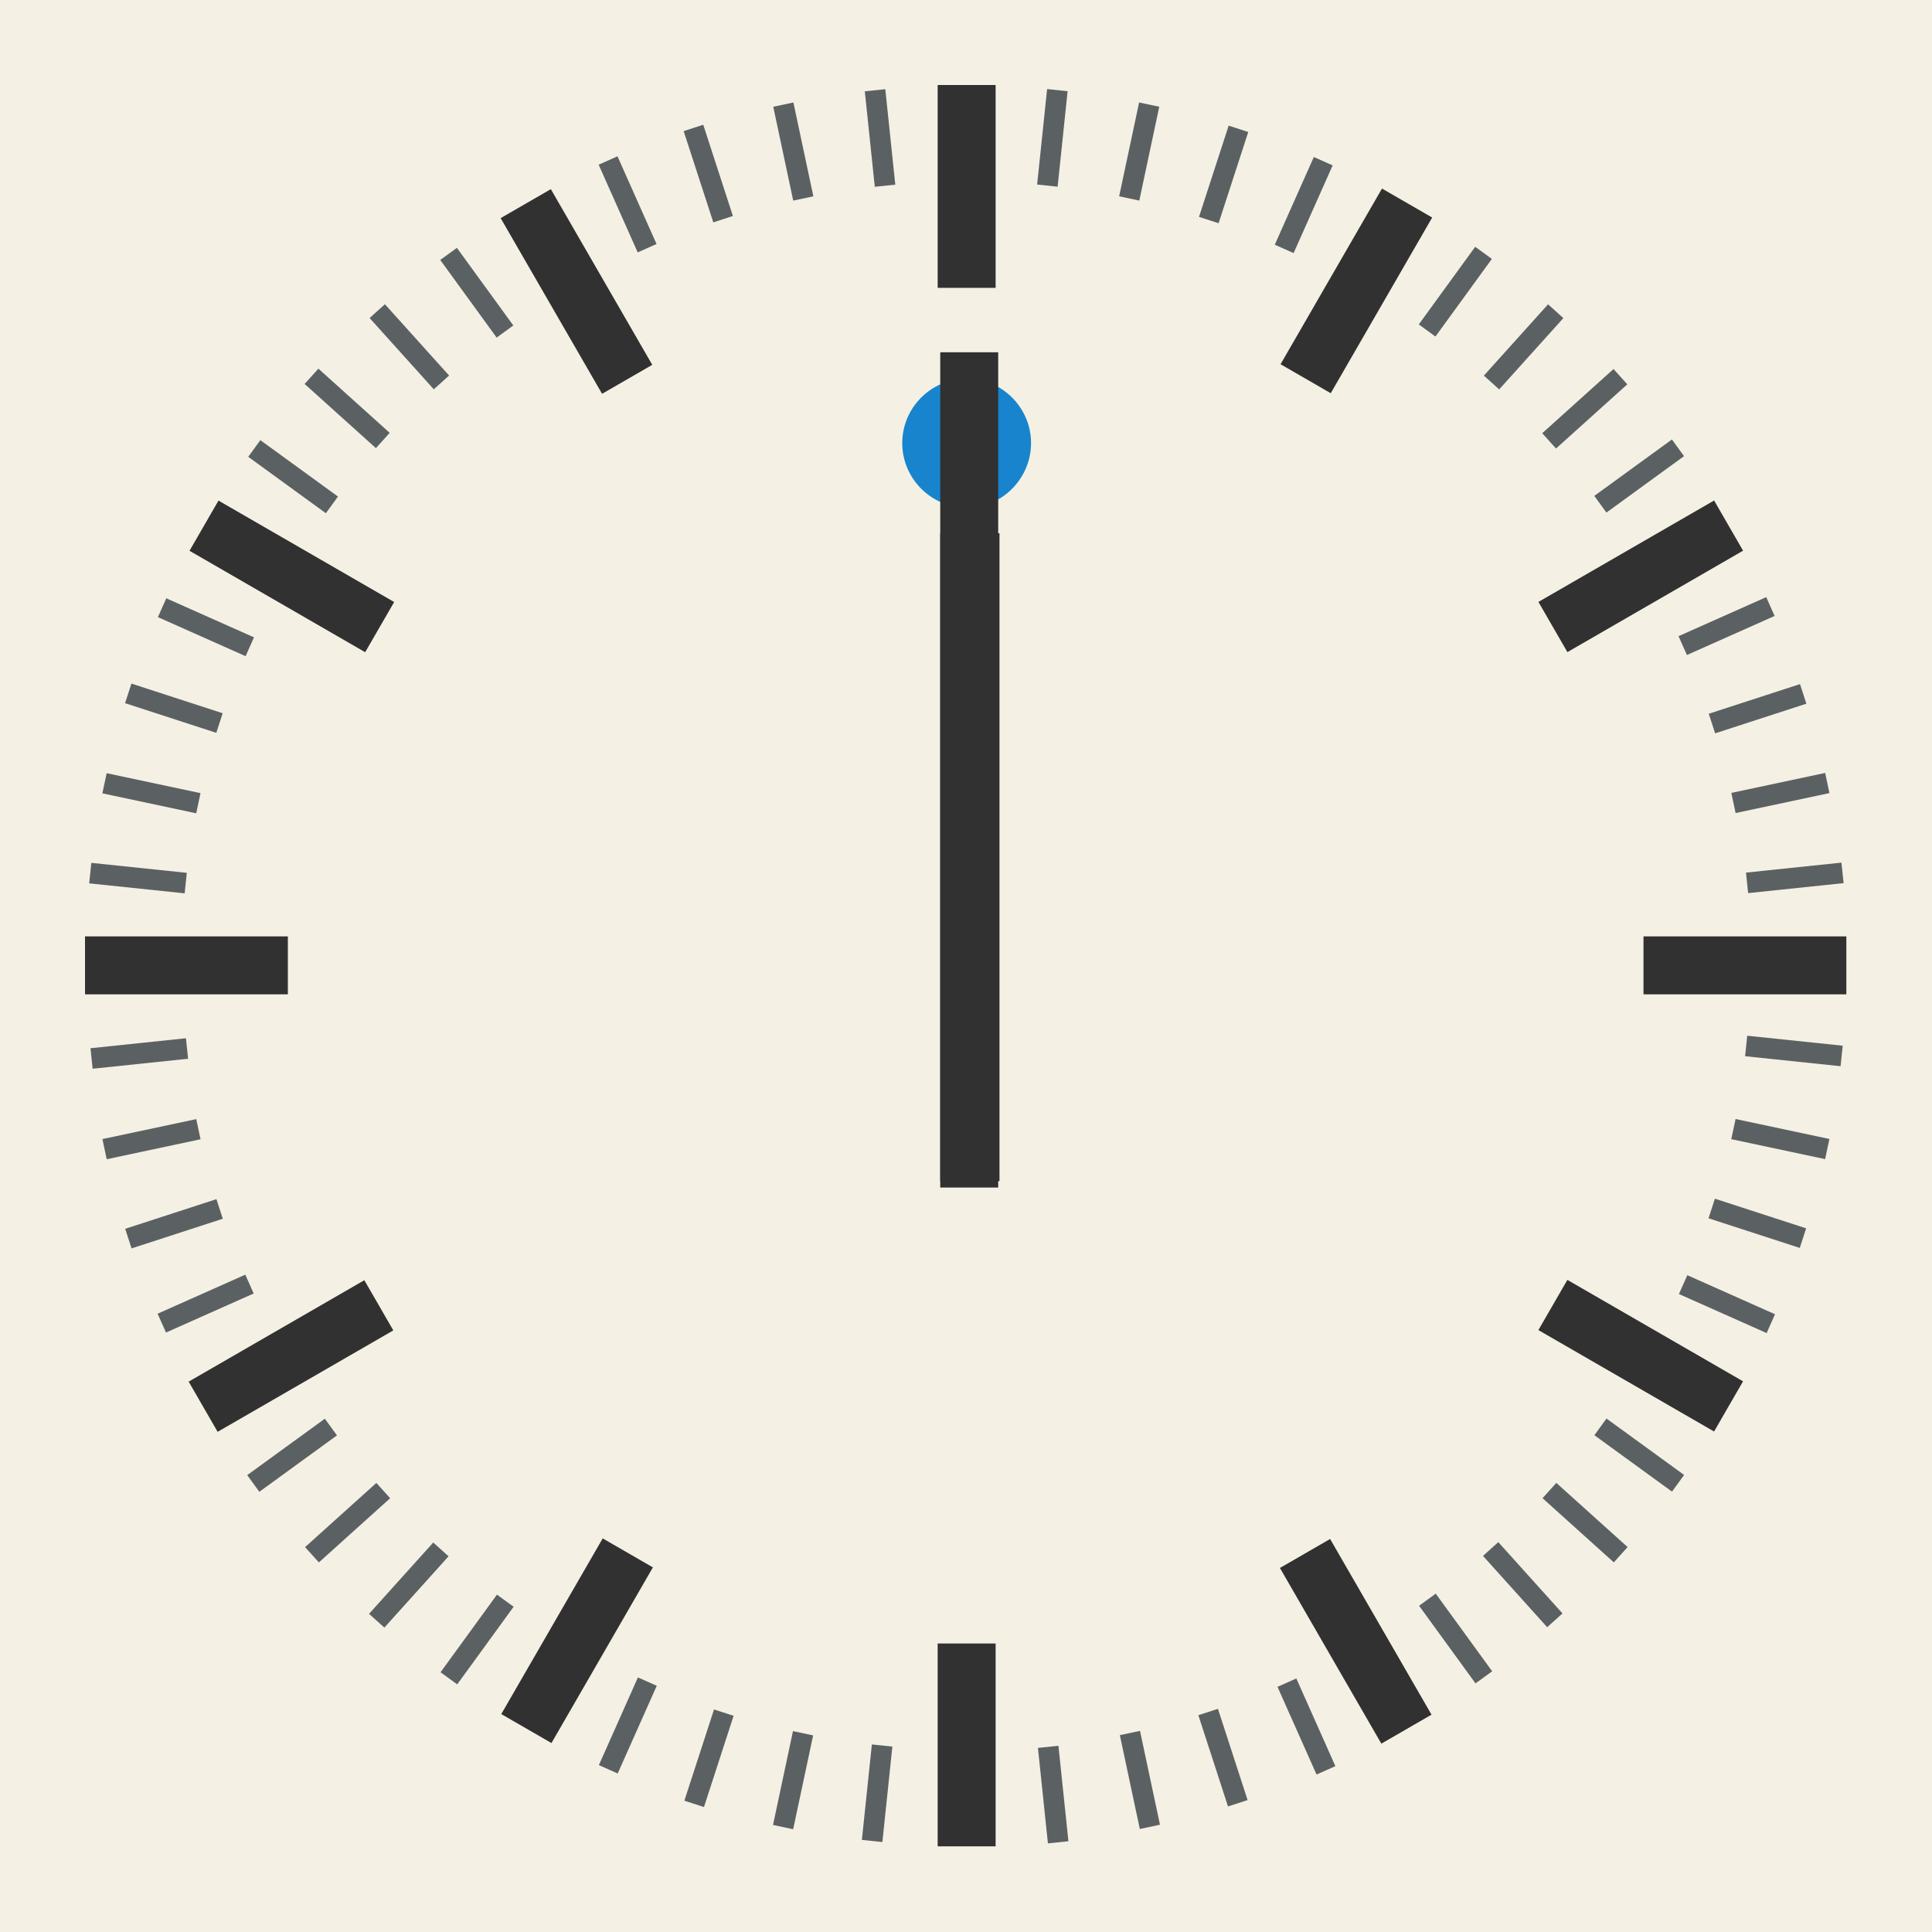 <?xml version="1.0" encoding="utf-8"?>
<!-- Generator: Adobe Illustrator 19.0.1, SVG Export Plug-In . SVG Version: 6.00 Build 0)  -->
<svg version="1.1" id="Layer_1" xmlns="http://www.w3.org/2000/svg" xmlns:xlink="http://www.w3.org/1999/xlink" x="0px" y="0px"
	 viewBox="0 0 300 300" style="enable-background:new 0 0 300 300;" xml:space="preserve">
<style type="text/css">
	.st0{fill:#F4F1E4;}
	.st1{fill:#313131;}
	.st2{fill:#5B6163;}
	.st3{fill:#1784CD;}
</style>
<g id="bg">
	<rect y="-0.5" class="st0" width="300" height="301.1"/>
</g>
<g id="hours_1_">
	<rect x="145.6" y="13.2" class="st1" width="9" height="31.5"/>
	<rect x="145.6" y="255.2" class="st1" width="9" height="31.5"/>
	<rect x="255.2" y="145.4" class="st1" width="31.5" height="9"/>
	<rect x="13.2" y="145.4" class="st1" width="31.5" height="9"/>
	<rect x="85" y="29.5" transform="matrix(0.866 -0.5 0.5 0.866 -10.62 50.824)" class="st1" width="9" height="31.5"/>
	<rect x="206" y="239.1" transform="matrix(0.866 -0.5 0.5 0.866 -99.201 139.413)" class="st1" width="9" height="31.5"/>
	<rect x="250.3" y="73.8" transform="matrix(0.5 0.866 -0.866 0.5 204.926 -175.943)" class="st1" width="9" height="31.5"/>
	<rect x="40.7" y="194.8" transform="matrix(0.5 0.866 -0.866 0.5 204.921 66.144)" class="st1" width="9" height="31.5"/>
	<rect x="40.8" y="73.8" transform="matrix(0.5 -0.866 0.866 0.5 -54.884 83.958)" class="st1" width="9" height="31.5"/>
	<rect x="250.3" y="194.7" transform="matrix(0.5 -0.866 0.866 0.5 -54.879 325.944)" class="st1" width="9" height="31.5"/>
	<rect x="206.1" y="29.4" transform="matrix(0.866 0.5 -0.5 0.866 50.811 -99.231)" class="st1" width="9" height="31.5"/>
	<rect x="85.1" y="239" transform="matrix(0.866 0.5 -0.5 0.866 139.391 -10.642)" class="st1" width="9" height="31.5"/>
</g>
<g id="minutes_1_">
	<g>
		
			<rect x="135" y="13.9" transform="matrix(0.995 -0.104 0.104 0.995 -1.484 14.39)" class="st2" width="3.2" height="14.9"/>
		<rect x="162" y="271" transform="matrix(0.995 -0.104 0.104 0.995 -28.204 18.617)" class="st2" width="3.2" height="14.9"/>
	</g>
	<g>
		
			<rect x="121.6" y="16.1" transform="matrix(0.978 -0.208 0.208 0.978 -2.203 26.126)" class="st2" width="3.2" height="14.9"/>
		
			<rect x="175.4" y="269" transform="matrix(0.978 -0.208 0.208 0.978 -53.603 42.834)" class="st2" width="3.2" height="14.9"/>
	</g>
	<g>
		<rect x="108.4" y="19.5" transform="matrix(0.951 -0.309 0.309 0.951 -2.956 35.309)" class="st2" width="3.2" height="14.9"/>
		
			<rect x="188.3" y="265.5" transform="matrix(0.951 -0.309 0.309 0.951 -75.033 72.028)" class="st2" width="3.2" height="14.9"/>
	</g>
	<g>
		
			<rect x="95.8" y="24.3" transform="matrix(0.914 -0.407 0.407 0.914 -4.493 42.353)" class="st2" width="3.2" height="14.9"/>
		
			<rect x="201.1" y="260.6" transform="matrix(0.914 -0.407 0.407 0.914 -91.501 105.59)" class="st2" width="3.2" height="14.9"/>
	</g>
	<g>
		<rect x="72.4" y="38" transform="matrix(0.809 -0.588 0.588 0.809 -12.558 52.196)" class="st2" width="3.2" height="14.9"/>
		
			<rect x="224.4" y="247" transform="matrix(0.809 -0.588 0.588 0.809 -106.422 181.466)" class="st2" width="3.2" height="14.9"/>
	</g>
	<g>
		
			<rect x="62" y="46.4" transform="matrix(0.743 -0.669 0.669 0.743 -19.716 56.384)" class="st2" width="3.2" height="14.9"/>
		
			<rect x="234.9" y="238.6" transform="matrix(0.743 -0.669 0.669 0.743 -103.876 221.47)" class="st2" width="3.2" height="14.9"/>
	</g>
	<g>
		
			<rect x="52.3" y="56" transform="matrix(0.669 -0.743 0.743 0.669 -29.296 61.016)" class="st2" width="3.2" height="14.9"/>
		
			<rect x="244.6" y="229" transform="matrix(0.669 -0.743 0.743 0.669 -94.262 261.174)" class="st2" width="3.2" height="14.9"/>
	</g>
	<g>
		
			<rect x="43.9" y="66.6" transform="matrix(0.588 -0.809 0.809 0.588 -41.147 67.288)" class="st2" width="3.2" height="14.9"/>
		
			<rect x="252.9" y="218.4" transform="matrix(0.588 -0.809 0.809 0.588 -77.817 299.035)" class="st2" width="3.2" height="14.9"/>
	</g>
	<g>
		
			<rect x="30.3" y="89.9" transform="matrix(0.407 -0.914 0.914 0.407 -69.981 86.933)" class="st2" width="3.2" height="14.9"/>
		
			<rect x="266.4" y="195.1" transform="matrix(0.407 -0.914 0.914 0.407 -26.043 365.02)" class="st2" width="3.2" height="14.9"/>
	</g>
	<g>
		
			<rect x="25.4" y="102.5" transform="matrix(0.309 -0.951 0.951 0.309 -85.907 101.673)" class="st2" width="3.2" height="14.9"/>
		
			<rect x="271.3" y="182.5" transform="matrix(0.309 -0.951 0.951 0.309 7.91 390.788)" class="st2" width="3.2" height="14.9"/>
	</g>
	<g>
		
			<rect x="21.9" y="115.7" transform="matrix(0.208 -0.978 0.978 0.208 -101.813 120.542)" class="st2" width="3.2" height="14.9"/>
		
			<rect x="274.9" y="169.4" transform="matrix(0.208 -0.978 0.978 0.208 45.98 410.507)" class="st2" width="3.2" height="14.9"/>
	</g>
	<g>
		
			<rect x="19.8" y="129" transform="matrix(0.104 -0.995 0.995 0.104 -116.566 143.453)" class="st2" width="3.2" height="14.9"/>
		
			<rect x="277" y="156" transform="matrix(0.104 -0.995 0.995 0.104 86.95 423.401)" class="st2" width="3.2" height="14.9"/>
	</g>
	<g>
		
			<rect x="19.9" y="156.1" transform="matrix(-0.104 -0.995 0.995 -0.104 -138.867 201.987)" class="st2" width="3.2" height="14.9"/>
		
			<rect x="276.9" y="128.9" transform="matrix(-0.104 -0.995 0.995 -0.104 171.99 427.603)" class="st2" width="3.2" height="14.9"/>
	</g>
	<g>
		
			<rect x="21.9" y="169.4" transform="matrix(-0.208 -0.978 0.978 -0.208 -144.549 236.658)" class="st2" width="3.2" height="14.9"/>
		
			<rect x="274.9" y="115.7" transform="matrix(-0.208 -0.978 0.978 -0.208 213.528 419.167)" class="st2" width="3.2" height="14.9"/>
	</g>
	<g>
		
			<rect x="25.4" y="182.5" transform="matrix(-0.309 -0.951 0.951 -0.309 -145.282 274.399)" class="st2" width="3.2" height="14.9"/>
		
			<rect x="271.4" y="102.6" transform="matrix(-0.309 -0.951 0.951 -0.309 252.613 403.678)" class="st2" width="3.2" height="14.9"/>
	</g>
	<g>
		
			<rect x="30.2" y="195.1" transform="matrix(-0.407 -0.914 0.914 -0.407 -140.256 313.925)" class="st2" width="3.2" height="14.9"/>
		
			<rect x="266.5" y="89.9" transform="matrix(-0.407 -0.914 0.914 -0.407 288.239 381.88)" class="st2" width="3.2" height="14.9"/>
	</g>
	<g>
		
			<rect x="43.8" y="218.5" transform="matrix(-0.588 -0.809 0.809 -0.588 -110.743 395.559)" class="st2" width="3.2" height="14.9"/>
		
			<rect x="253" y="66.5" transform="matrix(-0.588 -0.809 0.809 -0.588 344.409 323.371)" class="st2" width="3.2" height="14.9"/>
	</g>
	<g>
		
			<rect x="52.3" y="229" transform="matrix(-0.669 -0.743 0.743 -0.669 -85.645 434.672)" class="st2" width="3.2" height="14.9"/>
		
			<rect x="244.4" y="56" transform="matrix(-0.669 -0.743 0.743 -0.669 363.513 288.7)" class="st2" width="3.2" height="14.9"/>
	</g>
	<g>
		
			<rect x="61.9" y="238.6" transform="matrix(-0.743 -0.669 0.669 -0.743 -53.947 471.424)" class="st2" width="3.2" height="14.9"/>
		
			<rect x="234.9" y="46.4" transform="matrix(-0.743 -0.669 0.669 -0.743 376.28 252.089)" class="st2" width="3.2" height="14.9"/>
	</g>
	<g>
		
			<rect x="72.4" y="247.1" transform="matrix(-0.809 -0.588 0.588 -0.809 -15.728 504.024)" class="st2" width="3.2" height="14.9"/>
		
			<rect x="224.4" y="37.9" transform="matrix(-0.809 -0.588 0.588 -0.809 382.151 214.866)" class="st2" width="3.2" height="14.9"/>
	</g>
	<g>
		
			<rect x="95.8" y="260.6" transform="matrix(-0.914 -0.407 0.407 -0.914 77.414 552.566)" class="st2" width="3.2" height="14.9"/>
		
			<rect x="200.9" y="24.5" transform="matrix(-0.914 -0.407 0.407 -0.914 374.522 143.46)" class="st2" width="3.2" height="14.9"/>
	</g>
	<g>
		
			<rect x="108.5" y="265.5" transform="matrix(-0.951 -0.309 0.309 -0.951 130.455 566.618)" class="st2" width="3.2" height="14.9"/>
		
			<rect x="188.4" y="19.6" transform="matrix(-0.951 -0.309 0.309 -0.951 362.336 111.521)" class="st2" width="3.2" height="14.9"/>
	</g>
	<g>
		
			<rect x="121.5" y="269" transform="matrix(-0.978 -0.208 0.208 -0.978 186.038 572.397)" class="st2" width="3.2" height="14.9"/>
		
			<rect x="175.3" y="16.1" transform="matrix(-0.978 -0.208 0.208 -0.978 345.004 83.356)" class="st2" width="3.2" height="14.9"/>
	</g>
	<g>
		
			<rect x="134.8" y="271.1" transform="matrix(-0.995 -0.104 0.104 -0.995 242.948 569.797)" class="st2" width="3.2" height="14.9"/>
		
			<rect x="161.9" y="13.9" transform="matrix(-0.995 -0.104 0.104 -0.995 323.874 59.657)" class="st2" width="3.2" height="14.9"/>
	</g>
</g>
<g id="second_hand">
	<path class="st3" d="M160.1,68.8c0-5.5-4.5-10-10-10s-10,4.5-10,10c0,5.2,4,9.5,9.1,10v103.8h1.9V78.8
		C156.1,78.3,160.1,74,160.1,68.8z"/>
</g>
<g id="hour_hand">
	<rect x="146" y="82.8" class="st1" width="9.2" height="100.6"/>
</g>
<g id="minute_hand">
	<rect x="146" y="54.7" class="st1" width="9" height="129.7"/>
</g>
</svg>

